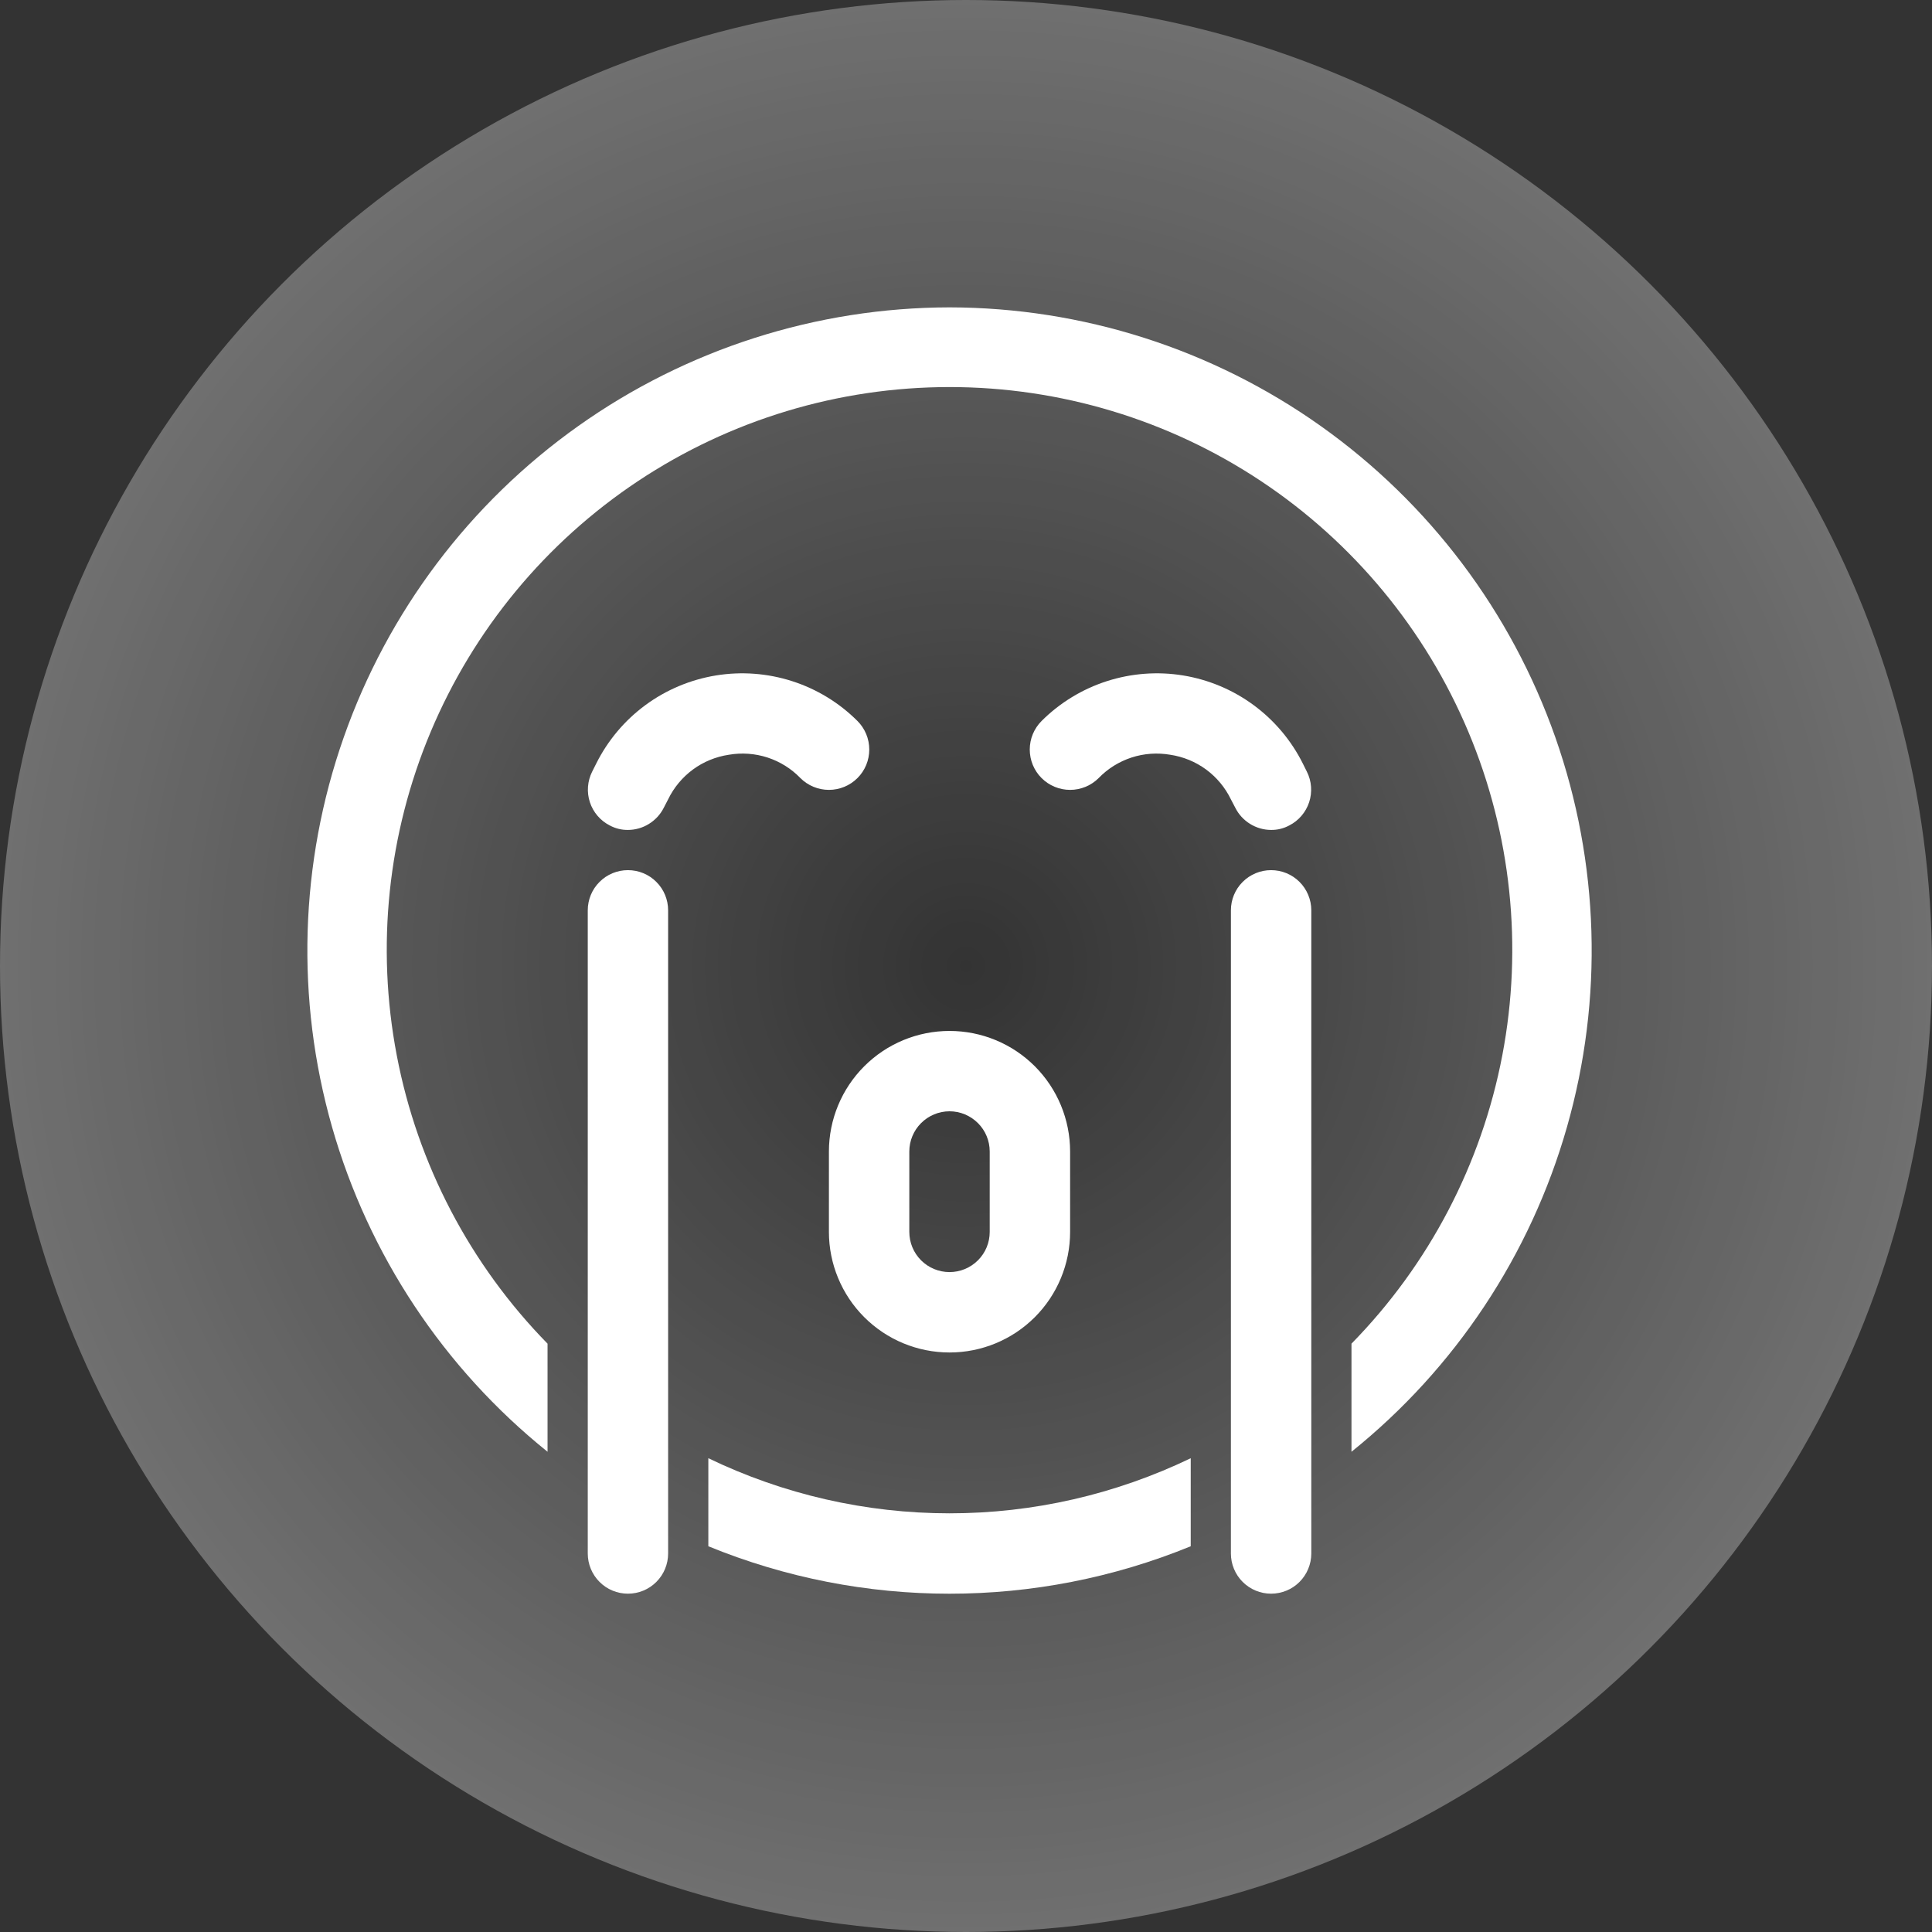 <svg width="44" height="44" viewBox="0 0 44 44" fill="none" xmlns="http://www.w3.org/2000/svg">
<rect x="0" y="0" width="44" height="44" fill="#333333" stroke="none"/>
<path d="M27.118 33.21C25.404 34.036 23.527 34.465 21.625 34.465C19.723 34.465 17.845 34.036 16.132 33.21V35.215C19.652 36.656 23.597 36.656 27.118 35.215V33.21Z" fill="white"/>
<path d="M21.625 7C18.595 7.005 15.64 7.949 13.169 9.703C10.698 11.457 8.832 13.934 7.828 16.793C6.823 19.652 6.731 22.753 7.562 25.666C8.394 28.58 10.108 31.165 12.47 33.063V30.601C10.704 28.798 9.509 26.514 9.036 24.035C8.562 21.556 8.831 18.993 9.809 16.666C10.787 14.339 12.429 12.353 14.531 10.956C16.633 9.56 19.101 8.815 21.625 8.815C24.148 8.815 26.616 9.56 28.718 10.956C30.82 12.353 32.463 14.339 33.441 16.666C34.418 18.993 34.687 21.556 34.214 24.035C33.74 26.514 32.546 28.798 30.779 30.601V33.063C33.141 31.165 34.856 28.58 35.687 25.666C36.519 22.753 36.426 19.652 35.422 16.793C34.417 13.934 32.551 11.457 30.08 9.703C27.609 7.949 24.655 7.005 21.625 7Z" fill="white"/>
<path d="M21.625 30.802C20.896 30.802 20.198 30.513 19.683 29.998C19.168 29.483 18.878 28.784 18.878 28.056V26.225C18.878 25.497 19.168 24.798 19.683 24.283C20.198 23.768 20.896 23.479 21.625 23.479C22.353 23.479 23.052 23.768 23.567 24.283C24.082 24.798 24.371 25.497 24.371 26.225V28.056C24.371 28.784 24.082 29.483 23.567 29.998C23.052 30.513 22.353 30.802 21.625 30.802ZM21.625 25.309C21.382 25.309 21.149 25.406 20.977 25.578C20.806 25.749 20.709 25.982 20.709 26.225V28.056C20.709 28.299 20.806 28.532 20.977 28.703C21.149 28.875 21.382 28.971 21.625 28.971C21.867 28.971 22.1 28.875 22.272 28.703C22.444 28.532 22.54 28.299 22.54 28.056V26.225C22.54 25.982 22.444 25.749 22.272 25.578C22.1 25.406 21.867 25.309 21.625 25.309Z" fill="white"/>
<path d="M14.301 36.295C14.058 36.295 13.825 36.199 13.654 36.027C13.482 35.855 13.386 35.622 13.386 35.38V20.732C13.386 20.489 13.482 20.256 13.654 20.085C13.825 19.913 14.058 19.817 14.301 19.817C14.544 19.817 14.777 19.913 14.948 20.085C15.12 20.256 15.216 20.489 15.216 20.732V35.38C15.216 35.622 15.12 35.855 14.948 36.027C14.777 36.199 14.544 36.295 14.301 36.295Z" fill="white"/>
<path d="M28.948 36.295C28.706 36.295 28.473 36.199 28.301 36.027C28.129 35.855 28.033 35.622 28.033 35.38V20.732C28.033 20.489 28.129 20.256 28.301 20.085C28.473 19.913 28.706 19.817 28.948 19.817C29.191 19.817 29.424 19.913 29.596 20.085C29.767 20.256 29.864 20.489 29.864 20.732V35.38C29.864 35.622 29.767 35.855 29.596 36.027C29.424 36.199 29.191 36.295 28.948 36.295Z" fill="white"/>
<path d="M14.301 18.901C14.157 18.903 14.016 18.868 13.889 18.8C13.673 18.691 13.51 18.5 13.434 18.27C13.359 18.04 13.378 17.79 13.486 17.574L13.578 17.391C13.841 16.864 14.225 16.407 14.699 16.058C15.173 15.709 15.724 15.478 16.305 15.383C16.886 15.288 17.481 15.333 18.041 15.513C18.602 15.693 19.111 16.004 19.528 16.42C19.701 16.593 19.797 16.826 19.797 17.07C19.797 17.314 19.701 17.548 19.528 17.72C19.356 17.892 19.122 17.989 18.878 17.989C18.634 17.989 18.401 17.892 18.228 17.72C18.021 17.505 17.764 17.345 17.48 17.252C17.195 17.16 16.893 17.138 16.599 17.189C16.303 17.233 16.022 17.348 15.781 17.525C15.54 17.703 15.346 17.936 15.216 18.205L15.116 18.398C15.04 18.549 14.923 18.675 14.779 18.764C14.636 18.853 14.47 18.901 14.301 18.901Z" fill="white"/>
<path d="M28.948 18.901C28.779 18.901 28.614 18.853 28.47 18.764C28.326 18.675 28.21 18.549 28.134 18.398L28.033 18.205C27.903 17.936 27.709 17.703 27.468 17.525C27.227 17.348 26.947 17.233 26.651 17.189C26.356 17.138 26.054 17.16 25.77 17.252C25.486 17.345 25.229 17.505 25.021 17.72C24.849 17.892 24.615 17.989 24.371 17.989C24.127 17.989 23.893 17.892 23.721 17.72C23.549 17.548 23.452 17.314 23.452 17.07C23.452 16.826 23.549 16.593 23.721 16.42C24.138 16.004 24.648 15.693 25.208 15.513C25.768 15.333 26.364 15.288 26.945 15.383C27.526 15.478 28.076 15.709 28.55 16.058C29.024 16.407 29.409 16.864 29.672 17.391L29.763 17.574C29.872 17.79 29.89 18.04 29.815 18.27C29.739 18.5 29.576 18.691 29.36 18.8C29.234 18.868 29.092 18.903 28.948 18.901Z" fill="white"/>
<circle opacity="0.3" cx="22" cy="22" r="22" fill="url(#paint0_radial)"/>
<defs>
<radialGradient id="paint0_radial" cx="0" cy="0" r="1" gradientUnits="userSpaceOnUse" gradientTransform="translate(22 22) rotate(90) scale(22)">
<stop stop-color="white" stop-opacity="0"/>
<stop offset="1" stop-color="white"/>
</radialGradient>
</defs>
</svg>
